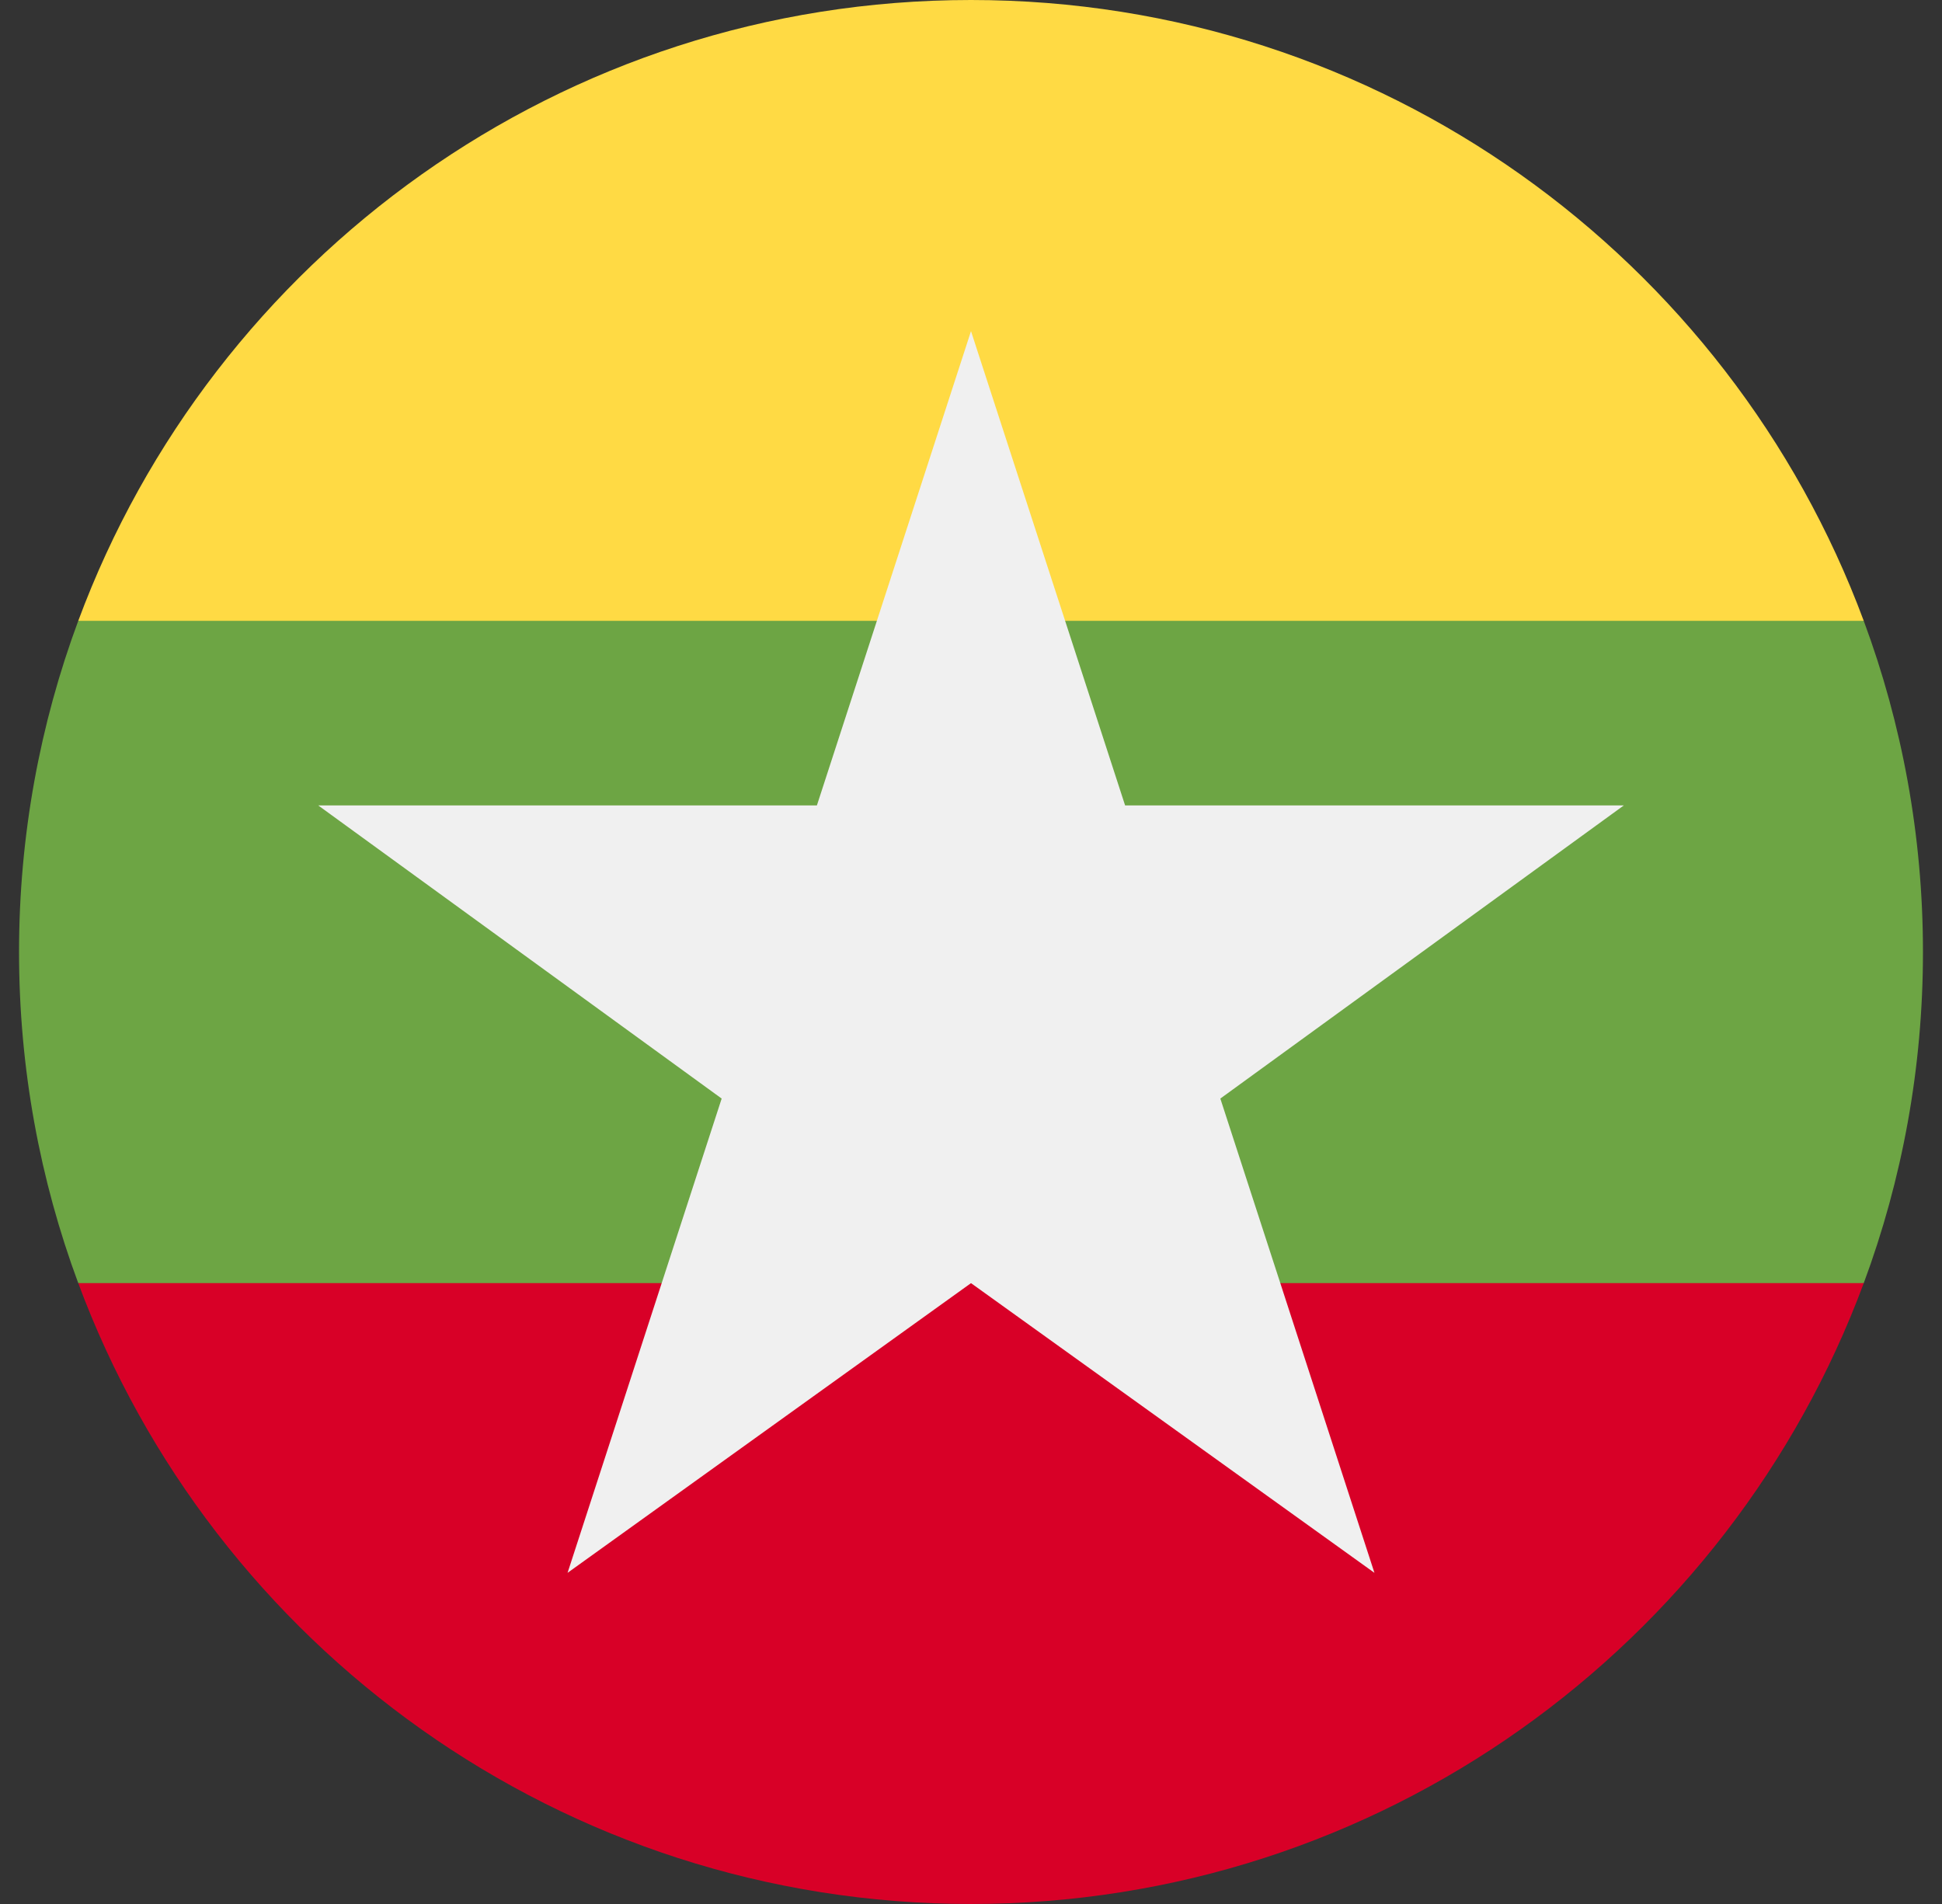 <svg width="51" height="50" viewBox="0 0 51 50" fill="none" xmlns="http://www.w3.org/2000/svg">
<rect x="0" y="0" width="51" height="50" fill="#333333" stroke="none"/>
<g id="myanmar" clip-path="url(#clip0_9354_13789)">
<path id="Vector" d="M48.945 33.696C49.95 30.987 50.5 28.058 50.5 25C50.5 21.942 49.95 19.013 48.945 16.304L25.5 14.13L2.055 16.304C1.05 19.013 0.5 21.942 0.5 25C0.5 28.058 1.05 30.987 2.055 33.696L25.5 35.87L48.945 33.696Z" fill="#6DA544"/>
<path id="Vector_2" d="M48.945 16.304C45.413 6.784 36.249 0 25.5 0C14.751 0 5.587 6.784 2.055 16.304H48.945Z" fill="#FFDA44"/>
<path id="Vector_3" d="M25.5 50C36.249 50 45.413 43.216 48.945 33.696H2.055C5.587 43.216 14.751 50 25.5 50Z" fill="#D80027"/>
<path id="Vector_4" d="M42.644 21.151H29.547L25.5 8.696L21.453 21.151H8.357L18.952 28.849L14.905 41.304L25.5 33.696L36.095 41.304L32.048 28.849L42.644 21.151Z" fill="#F0F0F0"/>
</g>
<defs>
<clipPath id="clip0_9354_13789">
<rect width="50" height="50" fill="white" transform="translate(0.5)"/>
</clipPath>
</defs>
</svg>
